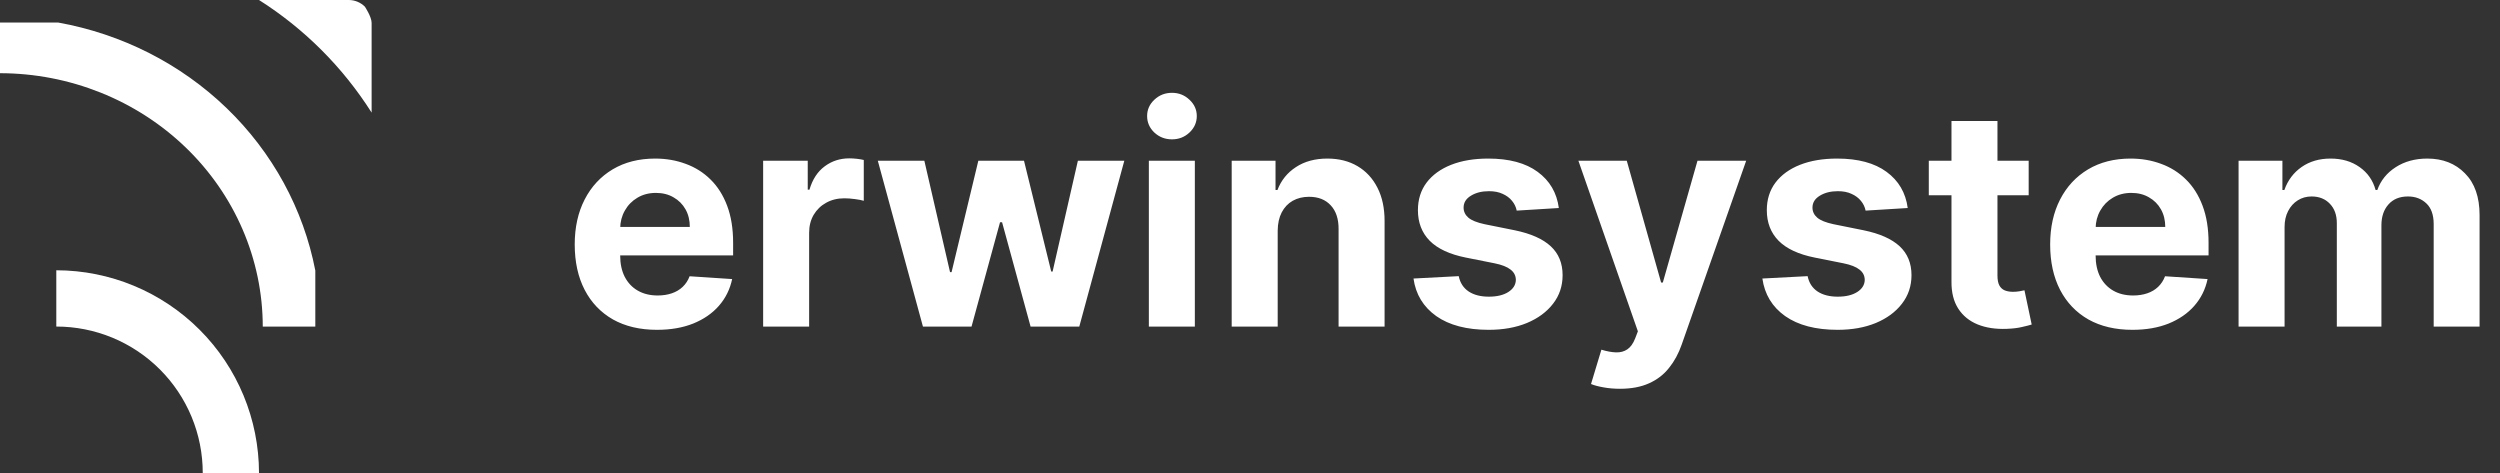 <svg width="222" height="42" viewBox="0 0 222 42" fill="none" xmlns="http://www.w3.org/2000/svg">
<rect x="0" y="0" width="222" height="42" fill="#333333" stroke="none"/>
<path d="M5 24V28.998C6.708 28.997 8.4 29.333 9.979 29.986C11.557 30.639 12.991 31.597 14.199 32.805C15.406 34.013 16.364 35.446 17.017 37.024C17.67 38.602 18.005 40.292 18.004 42H23C22.995 37.228 21.098 32.653 17.723 29.278C14.349 25.904 9.773 24.006 5 24H5Z" fill="white"/>
<path d="M30.967 0H23C27.03 2.554 30.445 5.969 33 10V2.032C33 1.493 32.404 0.595 32.404 0.595C32.023 0.214 31.506 -1.33378e-07 30.967 0Z" fill="white"/>
<path d="M5.158 2H0V6.5C6.186 6.507 12.117 8.879 16.492 13.097C20.866 17.315 23.327 23.035 23.334 29H28V24.026C26.945 18.56 24.198 13.53 20.121 9.598C16.043 5.666 10.827 3.017 5.158 2Z" fill="white"/>
<path d="M58.342 29.288C56.827 29.288 55.523 28.981 54.43 28.367C53.343 27.747 52.506 26.871 51.918 25.74C51.33 24.602 51.035 23.257 51.035 21.703C51.035 20.189 51.33 18.859 51.918 17.715C52.506 16.571 53.334 15.679 54.401 15.04C55.475 14.401 56.734 14.081 58.179 14.081C59.15 14.081 60.055 14.238 60.892 14.551C61.736 14.858 62.471 15.321 63.097 15.941C63.73 16.561 64.222 17.341 64.574 18.28C64.925 19.214 65.101 20.307 65.101 21.56V22.681H52.666V20.15H61.256C61.256 19.562 61.129 19.041 60.873 18.587C60.617 18.134 60.262 17.779 59.809 17.523C59.361 17.261 58.84 17.13 58.246 17.13C57.626 17.13 57.076 17.274 56.597 17.561C56.124 17.843 55.753 18.223 55.484 18.702C55.216 19.175 55.078 19.703 55.072 20.284V22.691C55.072 23.42 55.206 24.049 55.475 24.58C55.75 25.11 56.136 25.52 56.635 25.807C57.133 26.095 57.725 26.239 58.409 26.239C58.863 26.239 59.278 26.175 59.655 26.047C60.032 25.919 60.355 25.727 60.624 25.472C60.892 25.216 61.097 24.903 61.237 24.532L65.015 24.781C64.823 25.689 64.43 26.482 63.836 27.159C63.248 27.83 62.487 28.354 61.554 28.732C60.627 29.102 59.556 29.288 58.342 29.288ZM67.767 29V14.273H71.727V16.842H71.88C72.148 15.928 72.599 15.238 73.232 14.771C73.865 14.298 74.593 14.062 75.418 14.062C75.623 14.062 75.843 14.075 76.079 14.1C76.316 14.126 76.524 14.161 76.703 14.206V17.83C76.511 17.772 76.246 17.721 75.907 17.677C75.568 17.632 75.258 17.609 74.977 17.609C74.376 17.609 73.839 17.74 73.366 18.003C72.9 18.258 72.529 18.616 72.254 19.076C71.985 19.537 71.851 20.067 71.851 20.668V29H67.767ZM81.957 29L77.949 14.273H82.082L84.364 24.168H84.498L86.876 14.273H90.931L93.348 24.11H93.472L95.716 14.273H99.839L95.841 29H91.516L88.985 19.738H88.803L86.272 29H81.957ZM102.018 29V14.273H106.102V29H102.018ZM104.07 12.374C103.462 12.374 102.941 12.173 102.507 11.77C102.078 11.361 101.864 10.872 101.864 10.303C101.864 9.741 102.078 9.258 102.507 8.855C102.941 8.446 103.462 8.242 104.07 8.242C104.677 8.242 105.195 8.446 105.623 8.855C106.057 9.258 106.275 9.741 106.275 10.303C106.275 10.872 106.057 11.361 105.623 11.77C105.195 12.173 104.677 12.374 104.07 12.374ZM113.459 20.486V29H109.374V14.273H113.267V16.871H113.439C113.765 16.015 114.312 15.337 115.079 14.838C115.846 14.334 116.776 14.081 117.869 14.081C118.892 14.081 119.784 14.305 120.544 14.752C121.305 15.2 121.896 15.839 122.318 16.67C122.74 17.494 122.951 18.479 122.951 19.623V29H118.866V20.352C118.873 19.45 118.643 18.747 118.176 18.242C117.709 17.731 117.067 17.475 116.249 17.475C115.699 17.475 115.213 17.593 114.791 17.83C114.376 18.066 114.05 18.412 113.813 18.865C113.583 19.313 113.465 19.853 113.459 20.486ZM138.424 18.472L134.684 18.702C134.62 18.383 134.483 18.095 134.272 17.84C134.061 17.577 133.783 17.37 133.438 17.216C133.099 17.056 132.693 16.977 132.22 16.977C131.587 16.977 131.054 17.111 130.619 17.379C130.184 17.641 129.967 17.993 129.967 18.434C129.967 18.785 130.108 19.083 130.389 19.326C130.67 19.569 131.153 19.764 131.837 19.91L134.502 20.447C135.934 20.741 137.001 21.215 137.704 21.866C138.408 22.518 138.759 23.375 138.759 24.436C138.759 25.401 138.475 26.248 137.906 26.977C137.343 27.706 136.57 28.274 135.585 28.684C134.608 29.086 133.479 29.288 132.201 29.288C130.251 29.288 128.698 28.882 127.541 28.07C126.391 27.252 125.716 26.14 125.518 24.733L129.535 24.522C129.657 25.117 129.951 25.571 130.418 25.884C130.884 26.191 131.482 26.344 132.21 26.344C132.926 26.344 133.502 26.207 133.936 25.932C134.377 25.651 134.601 25.289 134.608 24.848C134.601 24.478 134.445 24.174 134.138 23.938C133.831 23.695 133.358 23.509 132.719 23.381L130.168 22.873C128.73 22.586 127.659 22.087 126.956 21.378C126.259 20.668 125.911 19.764 125.911 18.664C125.911 17.718 126.167 16.903 126.678 16.219C127.196 15.535 127.921 15.008 128.855 14.637C129.794 14.266 130.894 14.081 132.153 14.081C134.013 14.081 135.477 14.474 136.544 15.26C137.618 16.047 138.245 17.117 138.424 18.472ZM143.853 34.523C143.335 34.523 142.849 34.481 142.395 34.398C141.948 34.321 141.577 34.222 141.283 34.101L142.204 31.052C142.683 31.199 143.115 31.279 143.498 31.291C143.888 31.304 144.224 31.215 144.505 31.023C144.792 30.831 145.026 30.505 145.205 30.045L145.444 29.422L140.161 14.273H144.457L147.506 25.088H147.659L150.737 14.273H155.061L149.337 30.592C149.062 31.384 148.688 32.075 148.215 32.663C147.749 33.257 147.157 33.714 146.442 34.034C145.726 34.36 144.863 34.523 143.853 34.523ZM169.405 18.472L165.666 18.702C165.602 18.383 165.464 18.095 165.253 17.84C165.042 17.577 164.764 17.37 164.419 17.216C164.08 17.056 163.675 16.977 163.202 16.977C162.569 16.977 162.035 17.111 161.6 17.379C161.166 17.641 160.948 17.993 160.948 18.434C160.948 18.785 161.089 19.083 161.37 19.326C161.651 19.569 162.134 19.764 162.818 19.91L165.483 20.447C166.915 20.741 167.983 21.215 168.686 21.866C169.389 22.518 169.741 23.375 169.741 24.436C169.741 25.401 169.456 26.248 168.887 26.977C168.325 27.706 167.551 28.274 166.567 28.684C165.589 29.086 164.461 29.288 163.182 29.288C161.233 29.288 159.68 28.882 158.523 28.07C157.372 27.252 156.698 26.14 156.499 24.733L160.517 24.522C160.638 25.117 160.932 25.571 161.399 25.884C161.866 26.191 162.463 26.344 163.192 26.344C163.908 26.344 164.483 26.207 164.918 25.932C165.359 25.651 165.583 25.289 165.589 24.848C165.583 24.478 165.426 24.174 165.119 23.938C164.812 23.695 164.339 23.509 163.7 23.381L161.15 22.873C159.711 22.586 158.641 22.087 157.938 21.378C157.241 20.668 156.893 19.764 156.893 18.664C156.893 17.718 157.148 16.903 157.66 16.219C158.177 15.535 158.903 15.008 159.836 14.637C160.776 14.266 161.875 14.081 163.134 14.081C164.994 14.081 166.458 14.474 167.526 15.26C168.6 16.047 169.226 17.117 169.405 18.472ZM180.146 14.273V17.341H171.277V14.273H180.146ZM173.291 10.744H177.375V24.474C177.375 24.852 177.433 25.146 177.548 25.357C177.663 25.561 177.823 25.705 178.027 25.788C178.238 25.871 178.481 25.913 178.756 25.913C178.948 25.913 179.139 25.897 179.331 25.865C179.523 25.826 179.67 25.798 179.772 25.778L180.415 28.818C180.21 28.882 179.922 28.955 179.552 29.038C179.181 29.128 178.73 29.182 178.2 29.201C177.215 29.24 176.352 29.109 175.611 28.808C174.876 28.508 174.304 28.041 173.895 27.408C173.486 26.776 173.284 25.977 173.291 25.011V10.744ZM189.36 29.288C187.845 29.288 186.541 28.981 185.448 28.367C184.362 27.747 183.524 26.871 182.936 25.74C182.348 24.602 182.054 23.257 182.054 21.703C182.054 20.189 182.348 18.859 182.936 17.715C183.524 16.571 184.352 15.679 185.419 15.04C186.493 14.401 187.753 14.081 189.197 14.081C190.169 14.081 191.073 14.238 191.911 14.551C192.754 14.858 193.489 15.321 194.116 15.941C194.749 16.561 195.241 17.341 195.592 18.28C195.944 19.214 196.12 20.307 196.12 21.56V22.681H183.684V20.15H192.275C192.275 19.562 192.147 19.041 191.891 18.587C191.636 18.134 191.281 17.779 190.827 17.523C190.38 17.261 189.859 17.13 189.264 17.13C188.644 17.13 188.095 17.274 187.615 17.561C187.142 17.843 186.771 18.223 186.503 18.702C186.234 19.175 186.097 19.703 186.091 20.284V22.691C186.091 23.42 186.225 24.049 186.493 24.58C186.768 25.11 187.155 25.52 187.653 25.807C188.152 26.095 188.743 26.239 189.427 26.239C189.881 26.239 190.297 26.175 190.674 26.047C191.051 25.919 191.374 25.727 191.642 25.472C191.911 25.216 192.115 24.903 192.256 24.532L196.033 24.781C195.842 25.689 195.449 26.482 194.854 27.159C194.266 27.83 193.505 28.354 192.572 28.732C191.645 29.102 190.575 29.288 189.36 29.288ZM198.785 29V14.273H202.678V16.871H202.851C203.157 16.008 203.669 15.327 204.385 14.829C205.101 14.33 205.957 14.081 206.954 14.081C207.964 14.081 208.824 14.334 209.533 14.838C210.243 15.337 210.716 16.015 210.953 16.871H211.106C211.406 16.027 211.95 15.353 212.736 14.848C213.528 14.337 214.465 14.081 215.545 14.081C216.919 14.081 218.035 14.519 218.891 15.395C219.754 16.264 220.186 17.497 220.186 19.096V29H216.111V19.901C216.111 19.083 215.894 18.469 215.459 18.06C215.024 17.651 214.481 17.446 213.829 17.446C213.087 17.446 212.509 17.683 212.093 18.156C211.678 18.622 211.47 19.239 211.47 20.006V29H207.51V19.815C207.51 19.092 207.303 18.517 206.887 18.089C206.478 17.66 205.938 17.446 205.267 17.446C204.813 17.446 204.404 17.561 204.04 17.791C203.682 18.015 203.397 18.332 203.186 18.741C202.975 19.143 202.87 19.616 202.87 20.16V29H198.785Z" fill="white"/>
</svg>
